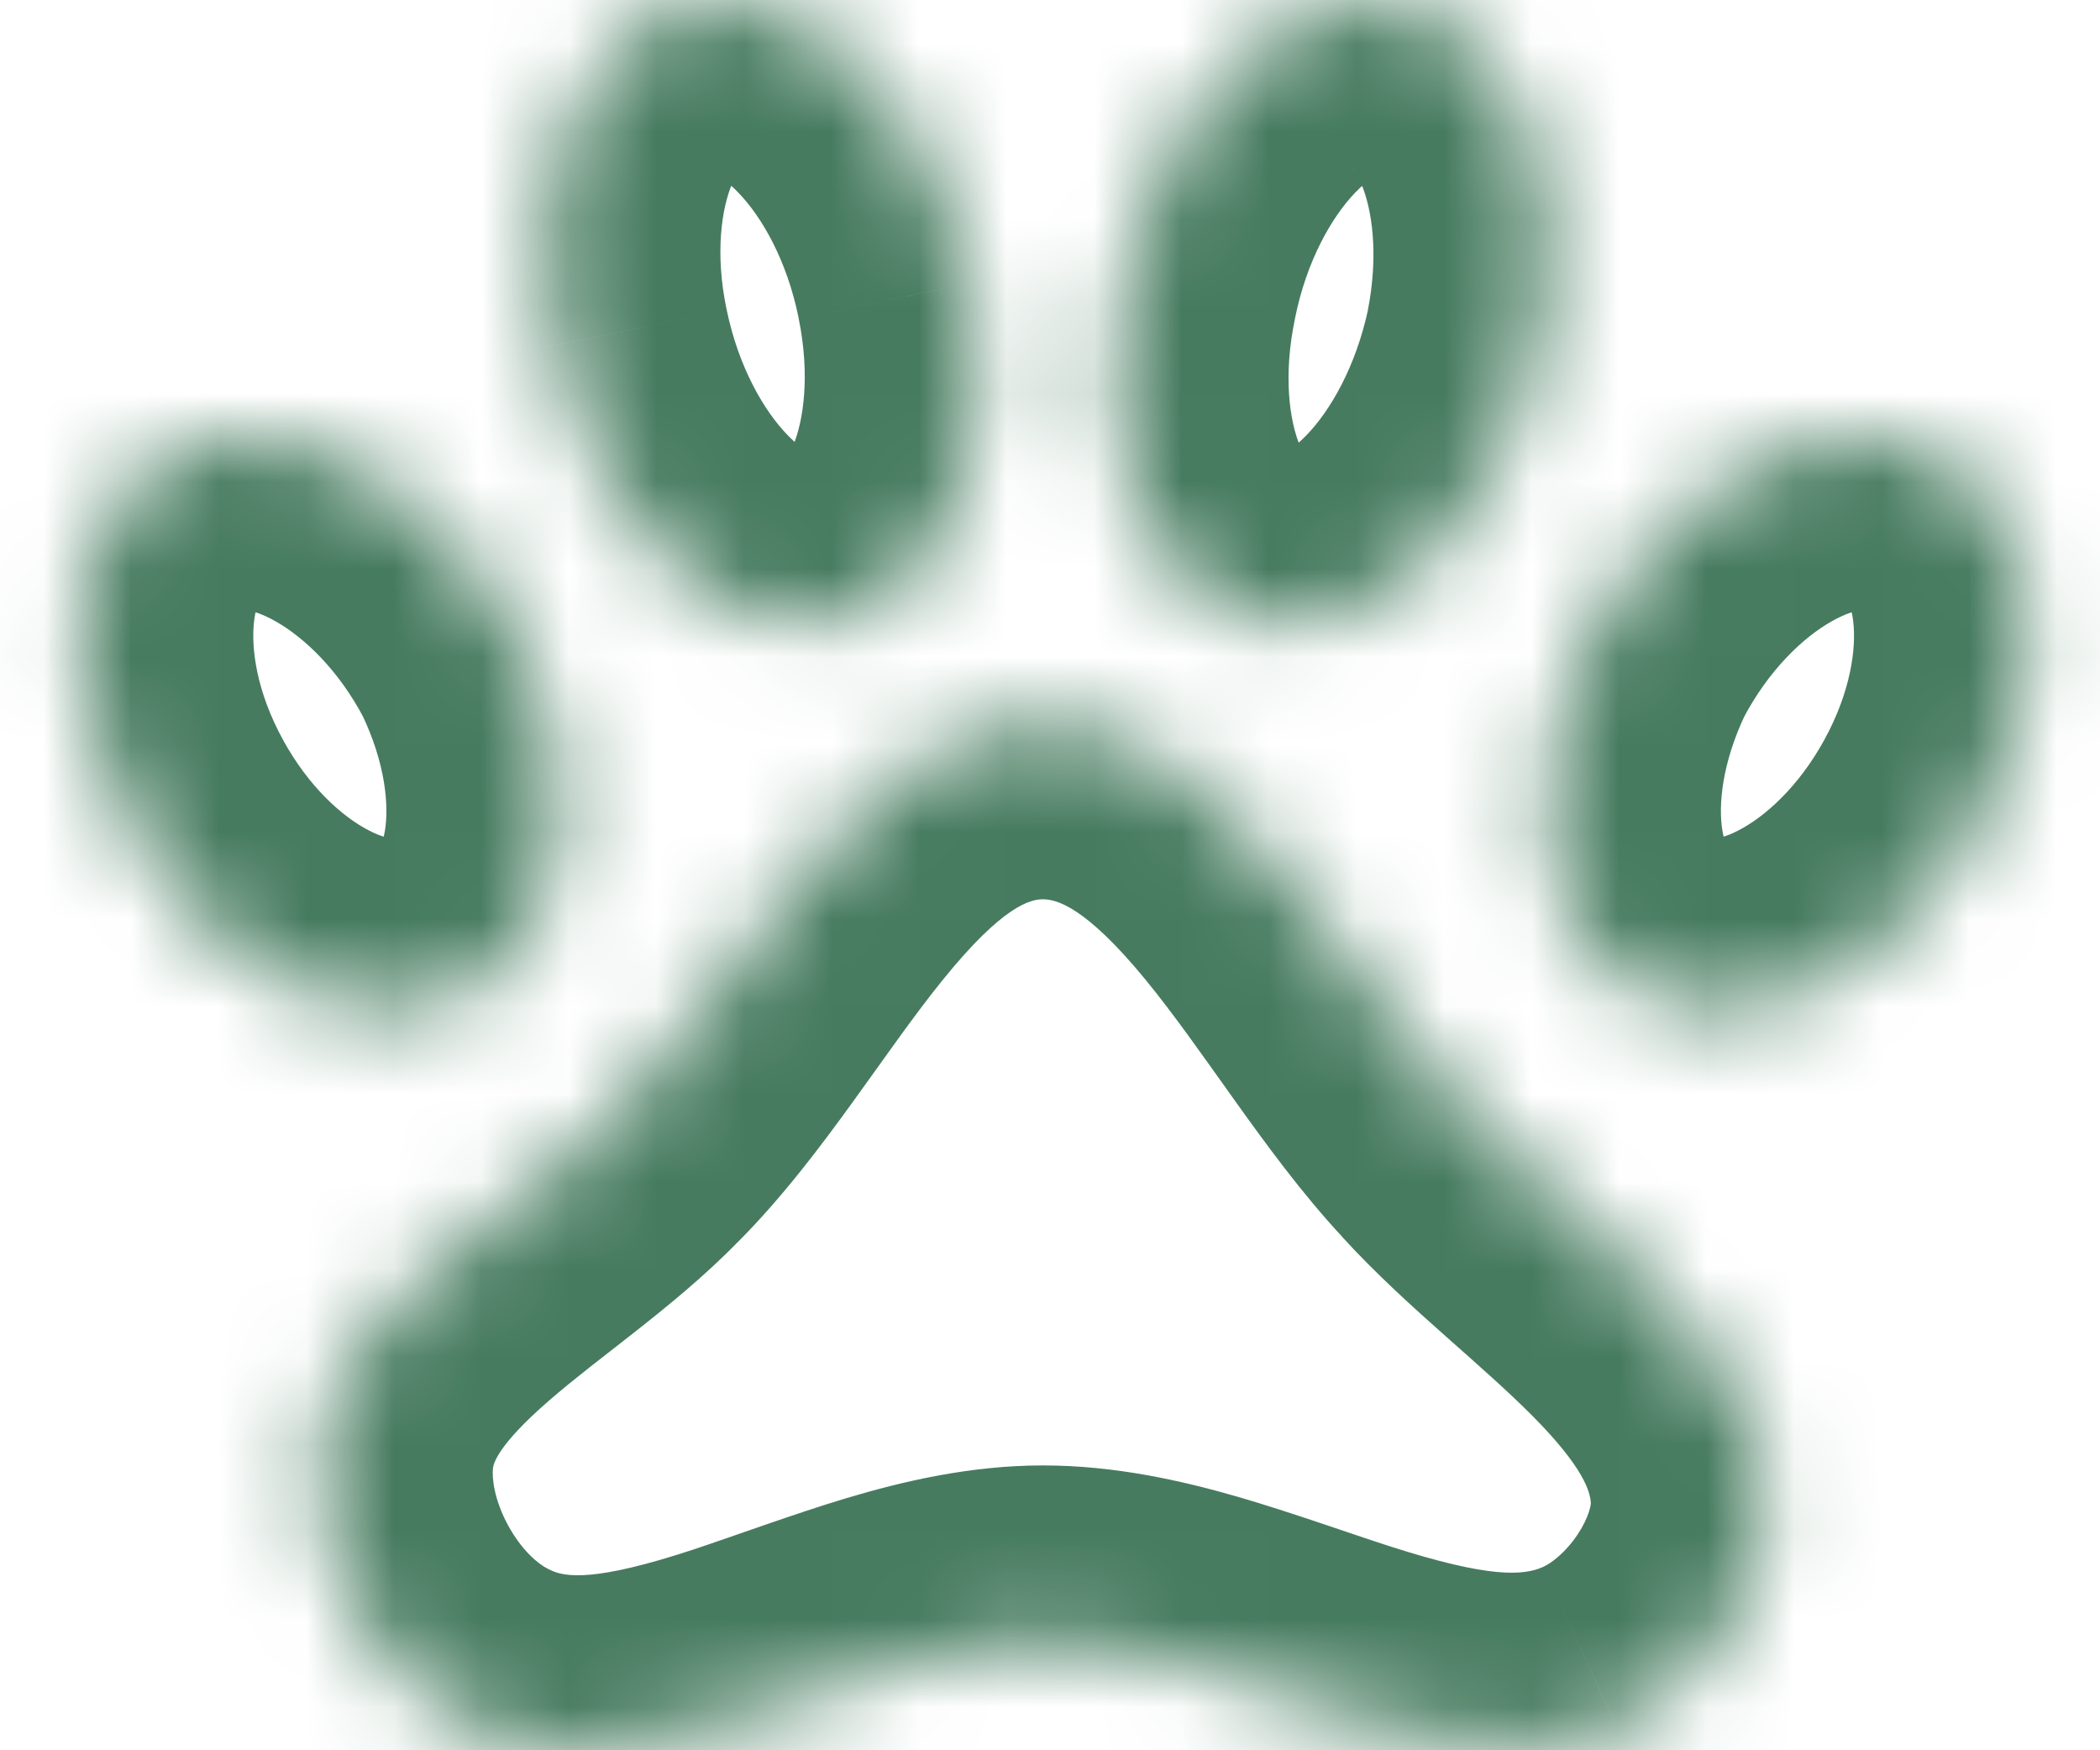 <svg width="24" height="20" viewBox="0 0 24 20" fill="none" xmlns="http://www.w3.org/2000/svg">
<mask id="path-1-inside-1_594_6118" fill="white">
<path d="M7.99 0.017C9.3 -0.172 10.687 1.26 11.087 3.236C11.487 5.201 10.765 6.955 9.455 7.155C8.156 7.355 6.757 5.923 6.346 3.947C5.936 1.982 6.68 0.228 7.99 0.017M15.927 0.017C17.248 0.228 17.981 1.982 17.593 3.947C17.171 5.923 15.783 7.355 14.473 7.155C13.152 6.955 12.43 5.201 12.841 3.236C13.241 1.26 14.628 -0.172 15.927 0.017M2.05 5.123C3.316 4.579 5.036 5.568 5.936 7.288C6.779 9.042 6.491 10.885 5.236 11.429C3.982 11.973 2.272 10.996 1.395 9.253C0.518 7.51 0.829 5.656 2.05 5.123ZM22.033 5.123C23.254 5.656 23.565 7.51 22.688 9.253C21.811 10.996 20.102 11.973 18.847 11.429C17.593 10.885 17.304 9.042 18.148 7.288C19.047 5.568 20.768 4.579 22.033 5.123ZM20.179 17.091C20.224 18.135 19.424 19.289 18.47 19.722C16.482 20.633 14.129 18.745 11.919 18.745C9.71 18.745 7.335 20.71 5.381 19.722C4.27 19.178 3.504 17.735 3.649 16.536C3.849 14.882 5.836 13.994 7.013 12.784C8.578 11.218 9.688 8.276 11.919 8.276C14.14 8.276 15.317 11.174 16.815 12.784C18.048 14.138 20.102 15.281 20.179 17.091Z"/>
</mask>
<path d="M11.087 3.236L9.127 3.633L9.127 3.635L11.087 3.236ZM9.455 7.155L9.153 5.178L9.151 5.178L9.455 7.155ZM6.346 3.947L8.305 3.54L8.304 3.537L6.346 3.947ZM17.593 3.947L19.548 4.364L19.552 4.349L19.555 4.335L17.593 3.947ZM14.473 7.155L14.774 5.178L14.772 5.178L14.473 7.155ZM12.841 3.236L14.799 3.645L14.801 3.633L12.841 3.236ZM2.05 5.123L1.26 3.286L1.25 3.29L2.05 5.123ZM5.936 7.288L7.738 6.421L7.724 6.391L7.708 6.362L5.936 7.288ZM22.033 5.123L22.833 3.29L22.823 3.286L22.033 5.123ZM18.148 7.288L16.375 6.362L16.36 6.391L16.345 6.421L18.148 7.288ZM20.179 17.091L22.177 17.006L22.177 17.005L20.179 17.091ZM18.47 19.722L17.643 17.901L17.637 17.904L18.47 19.722ZM5.381 19.722L6.283 17.937L6.272 17.932L6.261 17.926L5.381 19.722ZM3.649 16.536L1.663 16.296L1.663 16.297L3.649 16.536ZM7.013 12.784L5.598 11.369L5.588 11.379L5.579 11.389L7.013 12.784ZM16.815 12.784L18.295 11.438L18.287 11.429L18.279 11.421L16.815 12.784ZM8.275 1.996C8.08 2.024 8.152 1.904 8.44 2.203C8.707 2.48 8.994 2.975 9.127 3.633L13.047 2.84C12.781 1.522 12.174 0.312 11.319 -0.574C10.486 -1.438 9.209 -2.18 7.704 -1.963L8.275 1.996ZM9.127 3.635C9.262 4.296 9.181 4.811 9.065 5.091C8.947 5.375 8.91 5.215 9.153 5.178L9.757 9.132C11.31 8.895 12.289 7.759 12.759 6.624C13.232 5.486 13.312 4.141 13.047 2.838L9.127 3.635ZM9.151 5.178C9.362 5.146 9.296 5.276 9.002 4.973C8.732 4.695 8.441 4.198 8.305 3.54L4.388 4.354C4.662 5.671 5.276 6.878 6.133 7.76C6.966 8.618 8.249 9.364 9.759 9.132L9.151 5.178ZM8.304 3.537C8.168 2.887 8.249 2.378 8.367 2.098C8.487 1.813 8.534 1.955 8.307 1.991L7.672 -1.958C6.135 -1.71 5.155 -0.586 4.679 0.55C4.2 1.691 4.114 3.041 4.389 4.356L8.304 3.537ZM15.612 1.992C15.392 1.957 15.438 1.816 15.558 2.101C15.678 2.385 15.761 2.9 15.63 3.559L19.555 4.335C19.813 3.029 19.724 1.684 19.244 0.547C18.765 -0.589 17.784 -1.712 16.243 -1.958L15.612 1.992ZM15.637 3.529C15.494 4.195 15.201 4.695 14.931 4.973C14.64 5.273 14.574 5.147 14.774 5.178L14.171 9.132C15.682 9.363 16.965 8.621 17.8 7.76C18.657 6.879 19.269 5.674 19.548 4.364L15.637 3.529ZM14.772 5.178C15.005 5.213 14.969 5.367 14.855 5.091C14.741 4.816 14.661 4.305 14.799 3.645L10.883 2.827C10.61 4.133 10.686 5.481 11.16 6.624C11.634 7.767 12.619 8.897 14.174 9.133L14.772 5.178ZM14.801 3.633C14.934 2.975 15.221 2.479 15.488 2.201C15.779 1.899 15.846 2.026 15.64 1.996L16.215 -1.963C14.71 -2.181 13.434 -1.433 12.605 -0.572C11.754 0.313 11.147 1.522 10.881 2.84L14.801 3.633ZM2.84 6.961C2.727 7.009 2.804 6.905 3.15 7.1C3.48 7.286 3.875 7.662 4.163 8.215L7.708 6.362C7.098 5.193 6.182 4.216 5.111 3.613C4.055 3.02 2.639 2.694 1.26 3.286L2.84 6.961ZM4.133 8.155C4.408 8.725 4.445 9.209 4.4 9.487C4.355 9.754 4.286 9.661 4.441 9.594L6.032 13.264C7.441 12.653 8.143 11.367 8.346 10.138C8.547 8.92 8.308 7.605 7.738 6.421L4.133 8.155ZM4.441 9.594C4.56 9.543 4.493 9.648 4.162 9.46C3.845 9.28 3.461 8.91 3.182 8.354L-0.391 10.152C0.206 11.34 1.115 12.329 2.186 12.938C3.243 13.538 4.659 13.86 6.032 13.264L4.441 9.594ZM3.182 8.354C2.905 7.805 2.866 7.33 2.91 7.053C2.955 6.775 3.03 6.878 2.85 6.957L1.25 3.29C-0.151 3.902 -0.842 5.198 -1.039 6.416C-1.236 7.636 -0.992 8.959 -0.391 10.152L3.182 8.354ZM21.233 6.957C21.053 6.878 21.128 6.775 21.173 7.053C21.218 7.33 21.178 7.805 20.902 8.354L24.475 10.152C25.075 8.959 25.319 7.636 25.122 6.416C24.925 5.198 24.234 3.902 22.833 3.29L21.233 6.957ZM20.902 8.354C20.622 8.91 20.238 9.28 19.921 9.46C19.59 9.648 19.524 9.543 19.643 9.594L18.051 13.264C19.425 13.86 20.84 13.538 21.897 12.938C22.968 12.329 23.877 11.34 24.475 10.152L20.902 8.354ZM19.643 9.594C19.797 9.661 19.728 9.754 19.684 9.487C19.638 9.209 19.676 8.725 19.95 8.155L16.345 6.421C15.776 7.605 15.536 8.92 15.737 10.138C15.94 11.367 16.642 12.653 18.051 13.264L19.643 9.594ZM19.92 8.215C20.209 7.662 20.603 7.286 20.933 7.1C21.279 6.905 21.356 7.009 21.243 6.961L22.823 3.286C21.445 2.694 20.028 3.02 18.973 3.613C17.901 4.216 16.986 5.193 16.375 6.362L19.92 8.215ZM18.181 17.176C18.181 17.169 18.183 17.201 18.16 17.273C18.137 17.345 18.096 17.434 18.032 17.531C17.892 17.742 17.727 17.863 17.643 17.901L19.296 21.544C20.167 21.149 20.879 20.476 21.366 19.741C21.851 19.009 22.222 18.049 22.177 17.006L18.181 17.176ZM17.637 17.904C17.411 18.007 17.015 18.033 15.89 17.671C15.457 17.532 14.735 17.274 14.151 17.105C13.512 16.92 12.743 16.745 11.919 16.745V20.745C12.2 20.745 12.555 20.807 13.04 20.947C13.581 21.104 13.985 21.26 14.665 21.479C15.767 21.833 17.541 22.348 19.302 21.541L17.637 17.904ZM11.919 16.745C11.085 16.745 10.308 16.929 9.667 17.121C9.09 17.294 8.348 17.566 7.928 17.705C6.798 18.078 6.455 18.024 6.283 17.937L4.478 21.507C6.26 22.408 8.082 21.866 9.181 21.503C9.875 21.275 10.264 21.118 10.814 20.953C11.301 20.807 11.649 20.745 11.919 20.745V16.745ZM6.261 17.926C6.152 17.873 5.961 17.715 5.804 17.425C5.647 17.134 5.621 16.887 5.634 16.775L1.663 16.297C1.532 17.384 1.817 18.458 2.284 19.324C2.752 20.192 3.499 21.027 4.501 21.518L6.261 17.926ZM5.634 16.776C5.64 16.727 5.684 16.516 6.275 16.004C6.561 15.756 6.859 15.531 7.255 15.22C7.618 14.934 8.053 14.583 8.446 14.178L5.579 11.389C5.384 11.59 5.129 11.803 4.782 12.076C4.468 12.323 4.036 12.651 3.654 12.982C2.907 13.63 1.857 14.691 1.663 16.296L5.634 16.776ZM8.427 14.198C8.94 13.685 9.382 13.095 9.746 12.592C10.142 12.045 10.44 11.611 10.772 11.2C11.467 10.339 11.782 10.276 11.919 10.276V6.276C9.826 6.276 8.469 7.685 7.66 8.686C7.24 9.207 6.828 9.801 6.506 10.246C6.152 10.735 5.868 11.1 5.598 11.369L8.427 14.198ZM11.919 10.276C12.069 10.276 12.4 10.351 13.092 11.195C13.417 11.592 13.724 12.032 14.103 12.563C14.456 13.057 14.878 13.638 15.352 14.146L18.279 11.421C18.003 11.124 17.716 10.739 17.358 10.238C17.025 9.772 16.618 9.187 16.184 8.658C15.358 7.65 13.99 6.276 11.919 6.276V10.276ZM15.336 14.13C15.724 14.556 16.157 14.945 16.522 15.269C16.913 15.616 17.228 15.892 17.512 16.177C18.101 16.77 18.175 17.048 18.181 17.177L22.177 17.005C22.105 15.325 21.114 14.126 20.349 13.357C19.955 12.96 19.521 12.583 19.178 12.278C18.808 11.95 18.523 11.688 18.295 11.438L15.336 14.13Z" fill="#467B5F" mask="url(#path-1-inside-1_594_6118)"/>
</svg>
